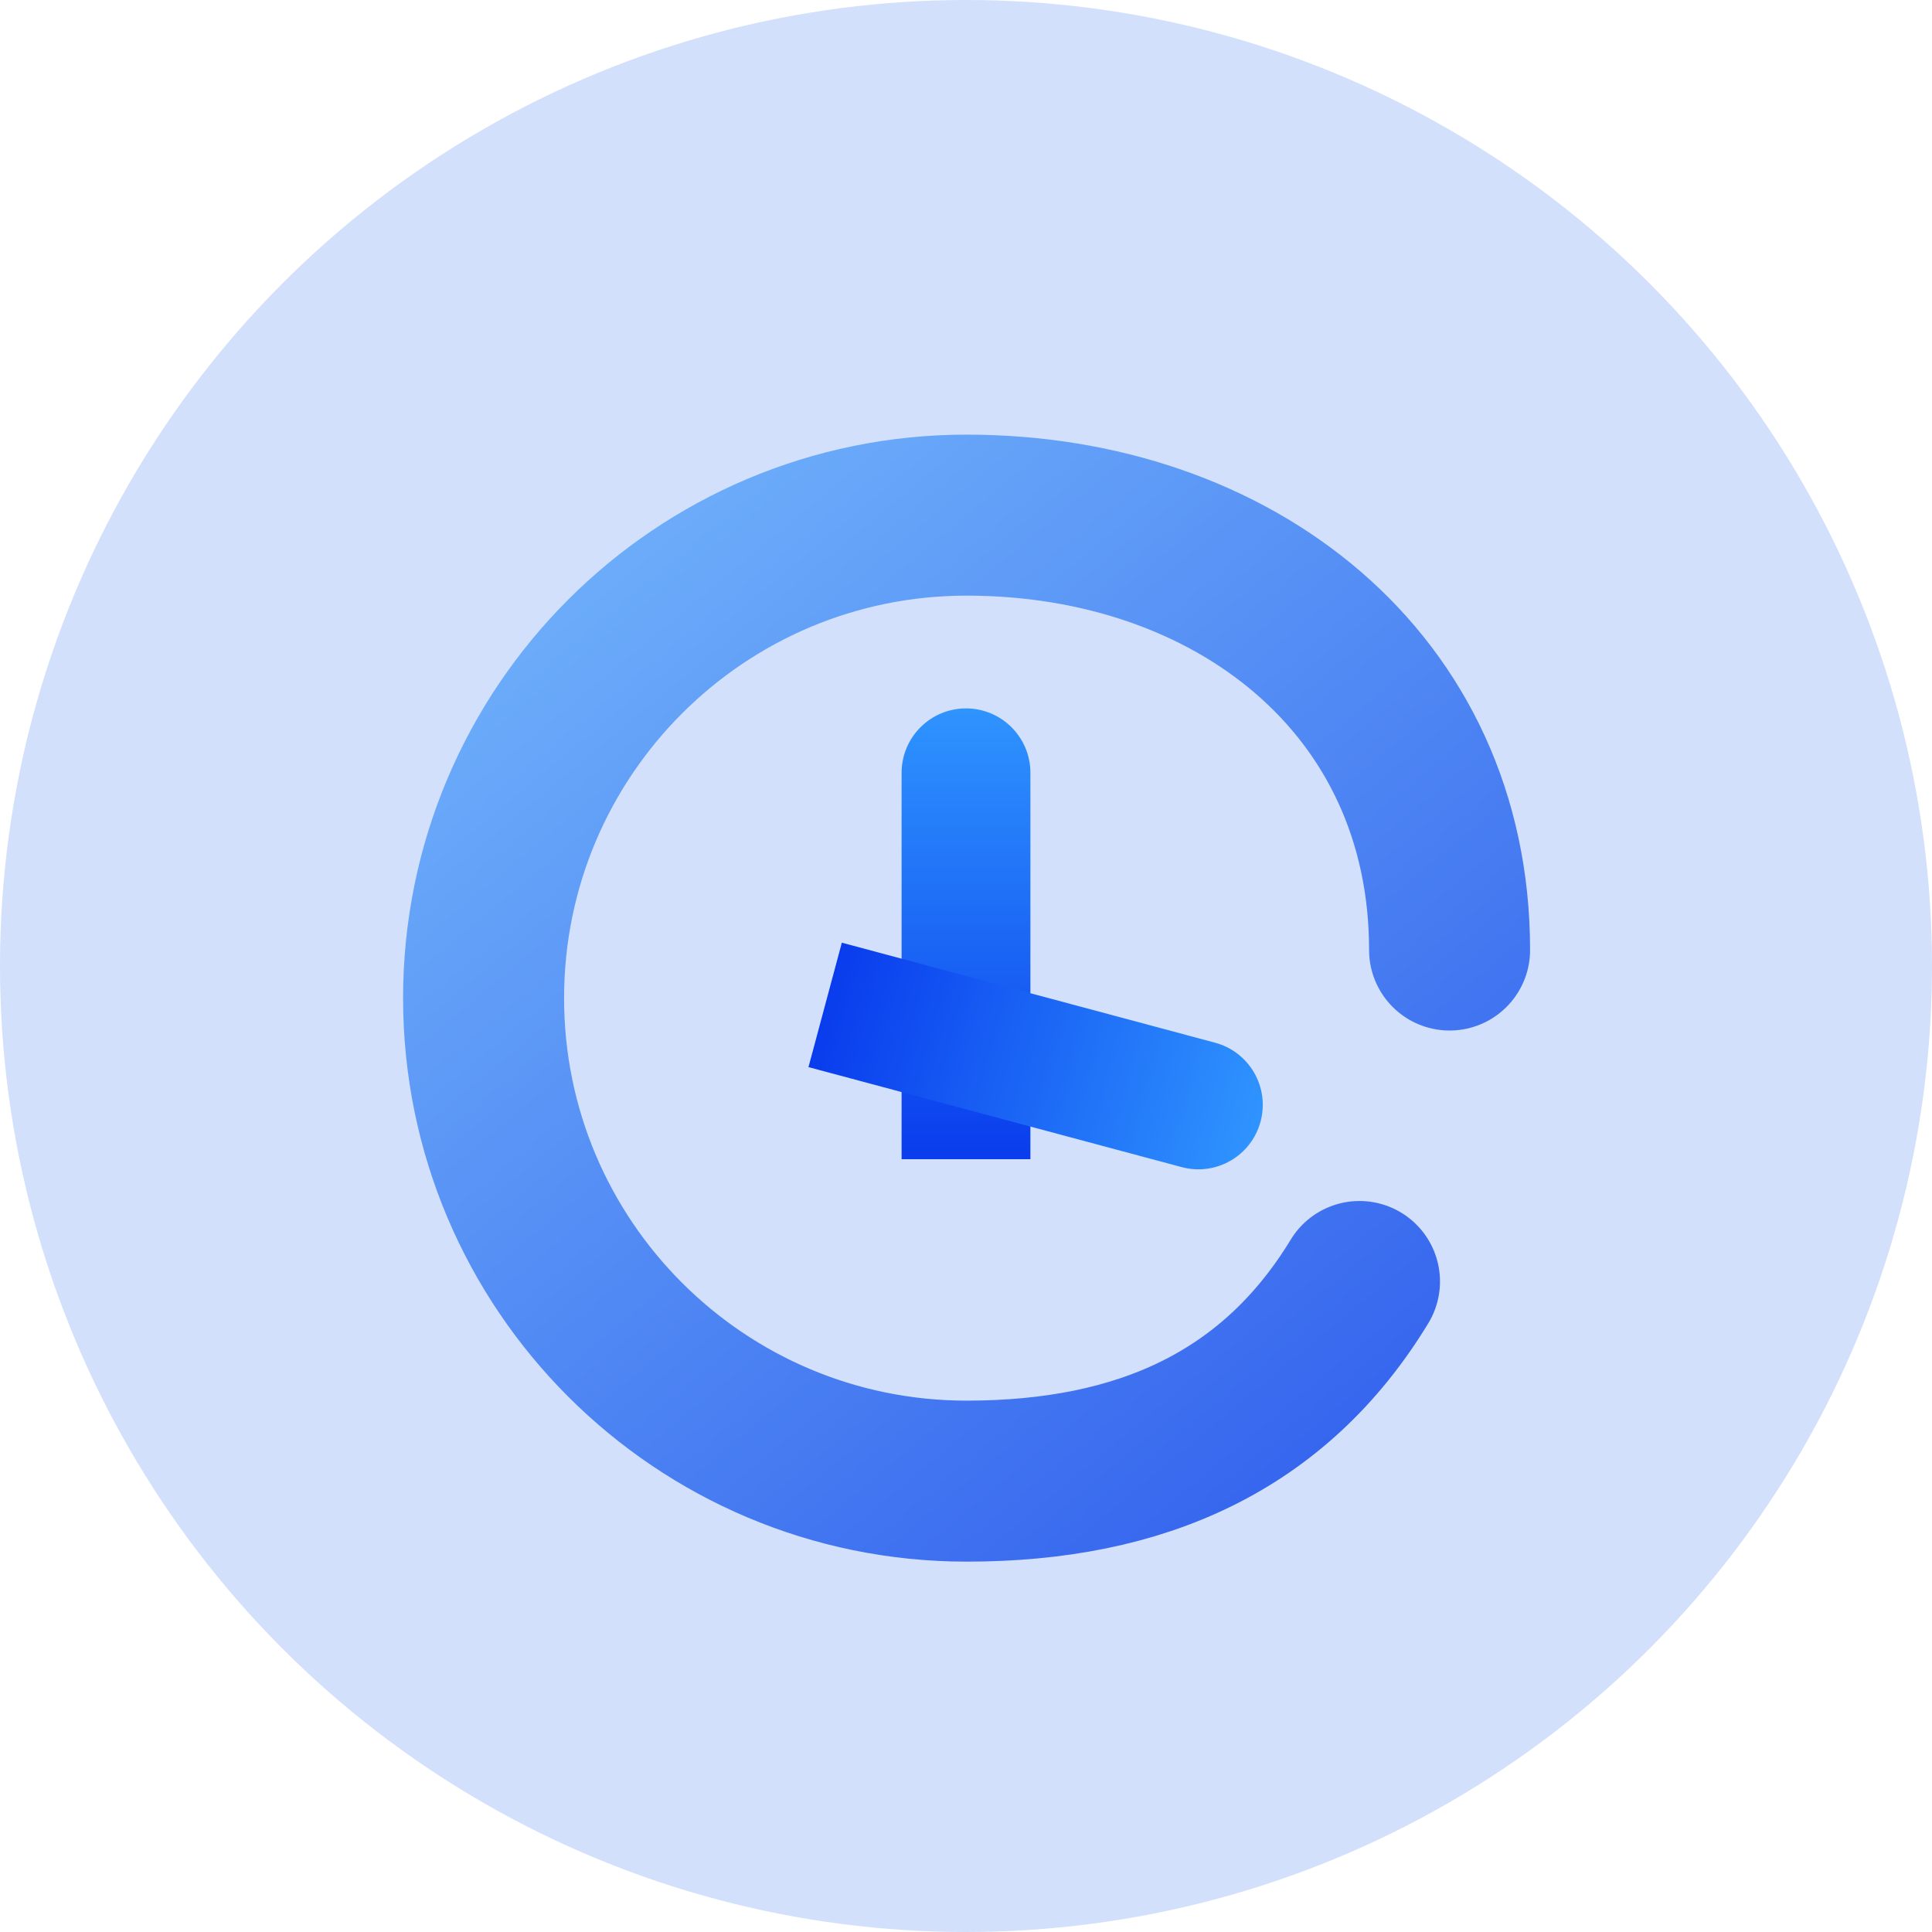 <svg width="30" height="30" viewBox="0 0 30 30" fill="none" xmlns="http://www.w3.org/2000/svg">
<circle opacity="0.732" cx="15" cy="15" r="15" fill="#3572F3" fill-opacity="0.3"/>
<path d="M14 12C14 11.448 14.448 11 15 11C15.552 11 16 11.448 16 12V18H14V12Z" fill="url(#paint0_linear_51_269)"/>
<path d="M18.867 16.191C19.401 16.334 19.717 16.882 19.574 17.416C19.431 17.949 18.883 18.266 18.35 18.123L12.554 16.57L13.072 14.638L18.867 16.191Z" fill="url(#paint1_linear_51_269)"/>
<path d="M22.509 14.752C22.509 10.61 19.151 7.999 15.009 7.999C10.867 7.999 7.509 11.357 7.509 15.499C7.509 19.641 10.867 22.999 15.009 22.999C17.727 22.999 19.795 22.062 21.11 19.899" stroke="url(#paint2_linear_51_269)" stroke-width="2.5" stroke-linecap="round"/>
<defs>
<linearGradient id="paint0_linear_51_269" x1="16" y1="18" x2="16" y2="11" gradientUnits="userSpaceOnUse">
<stop stop-color="#093CED"/>
<stop offset="1" stop-color="#2F94FE"/>
</linearGradient>
<linearGradient id="paint1_linear_51_269" x1="12.554" y1="16.57" x2="19.316" y2="18.382" gradientUnits="userSpaceOnUse">
<stop stop-color="#093CED"/>
<stop offset="1" stop-color="#2F94FE"/>
</linearGradient>
<linearGradient id="paint2_linear_51_269" x1="0.009" y1="14.229" x2="12.468" y2="29.229" gradientUnits="userSpaceOnUse">
<stop stop-color="#71B3FB"/>
<stop offset="1" stop-color="#3666EE"/>
</linearGradient>
</defs>
</svg>

